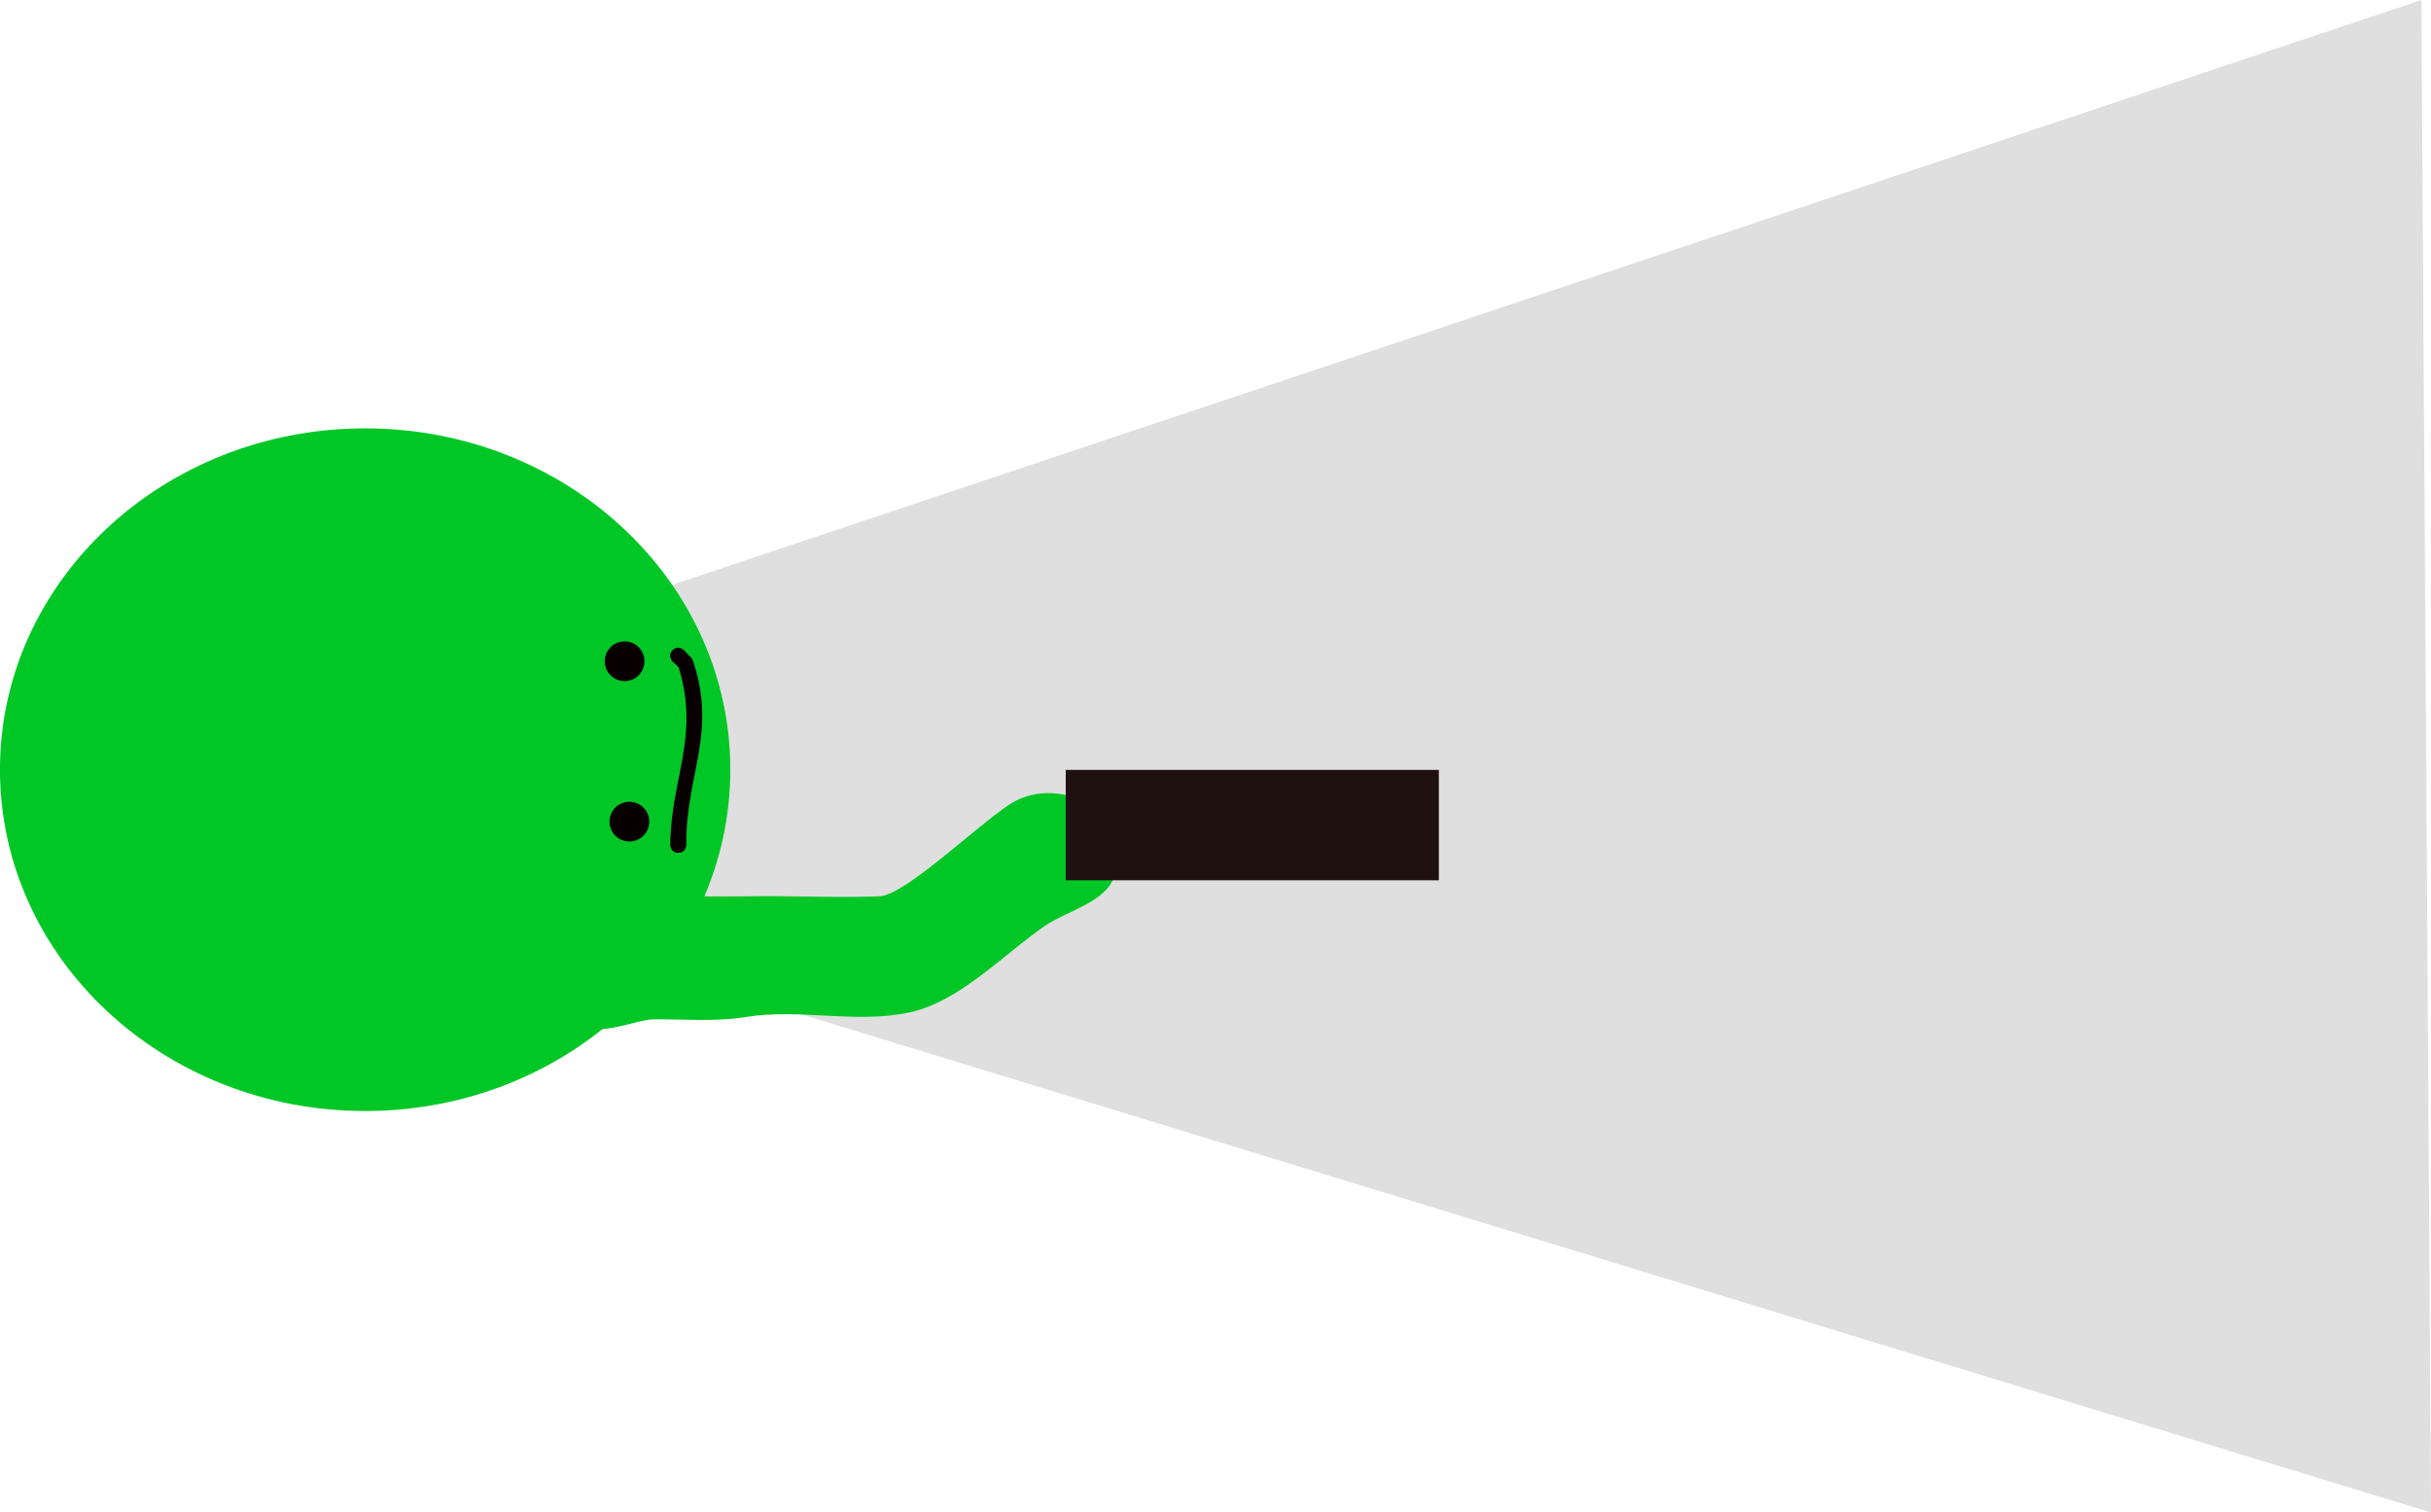 <svg version="1.1" xmlns="http://www.w3.org/2000/svg" xmlns:xlink="http://www.w3.org/1999/xlink" width="75.798" height="47.161" viewBox="0,0,75.798,47.161"><g transform="translate(-229.143,-155.95)"><g stroke="none" stroke-miterlimit="10"><path d="M240.173,183.313l0.159,-5.862l64.308,-21.5l0.301,47.161z" fill-opacity="0.404" fill="#b0b0b0" stroke-width="0"/><path d="M251.914,179.95c0,5.878 -5.098,10.643 -11.386,10.643c-6.288,0 -11.386,-4.765 -11.386,-10.643c0,-5.878 5.098,-10.643 11.386,-10.643c6.288,0 11.386,4.765 11.386,10.643z" fill="#00c726" stroke-width="0"/><path d="M246.163,186.126c0.569,-0.996 1.202,-1.549 1.928,-1.855c1.176,-0.496 2.596,-0.343 4.384,-0.373c1.363,-0.023 2.728,0.053 4.09,0c0.86,-0.034 3.388,-2.548 4.264,-2.986c1.629,-0.814 3.95,0.624 2.98,2.538c-0.33,0.651 -1.521,0.98 -2.066,1.354c-1.29,0.886 -2.66,2.367 -4.225,2.711c-1.672,0.367 -3.439,-0.127 -5.124,0.147c-0.947,0.154 -1.919,0.065 -2.878,0.072c-0.561,0.004 -2.032,0.701 -2.437,-0.009z" fill="#00c726" stroke-width="0.5"/><path d="M247.999,176.569c0,-0.342 0.277,-0.619 0.619,-0.619c0.342,0 0.619,0.277 0.619,0.619c0,0.342 -0.277,0.619 -0.619,0.619c-0.342,0 -0.619,-0.277 -0.619,-0.619z" fill="#080000" stroke-width="0.5"/><path d="M248.148,181.57c0,-0.342 0.277,-0.619 0.619,-0.619c0.342,0 0.619,0.277 0.619,0.619c0,0.342 -0.277,0.619 -0.619,0.619c-0.342,0 -0.619,-0.277 -0.619,-0.619z" fill="#080000" stroke-width="0.5"/><path d="M250.115,176.225c0.177,-0.177 0.354,0 0.354,0l0.258,0.268c0.806,2.292 -0.209,3.62 -0.185,5.798c0,0 0,0.25 -0.25,0.25c-0.25,0 -0.25,-0.25 -0.25,-0.25c0.018,-2.083 0.929,-3.363 0.26,-5.535l-0.186,-0.177c0,0 -0.177,-0.177 0,-0.354z" fill="#080000" stroke-width="0.5"/><path d="M262.372,183.399v-3.443h11.634v3.443z" fill="#201111" stroke-width="0"/></g></g></svg>